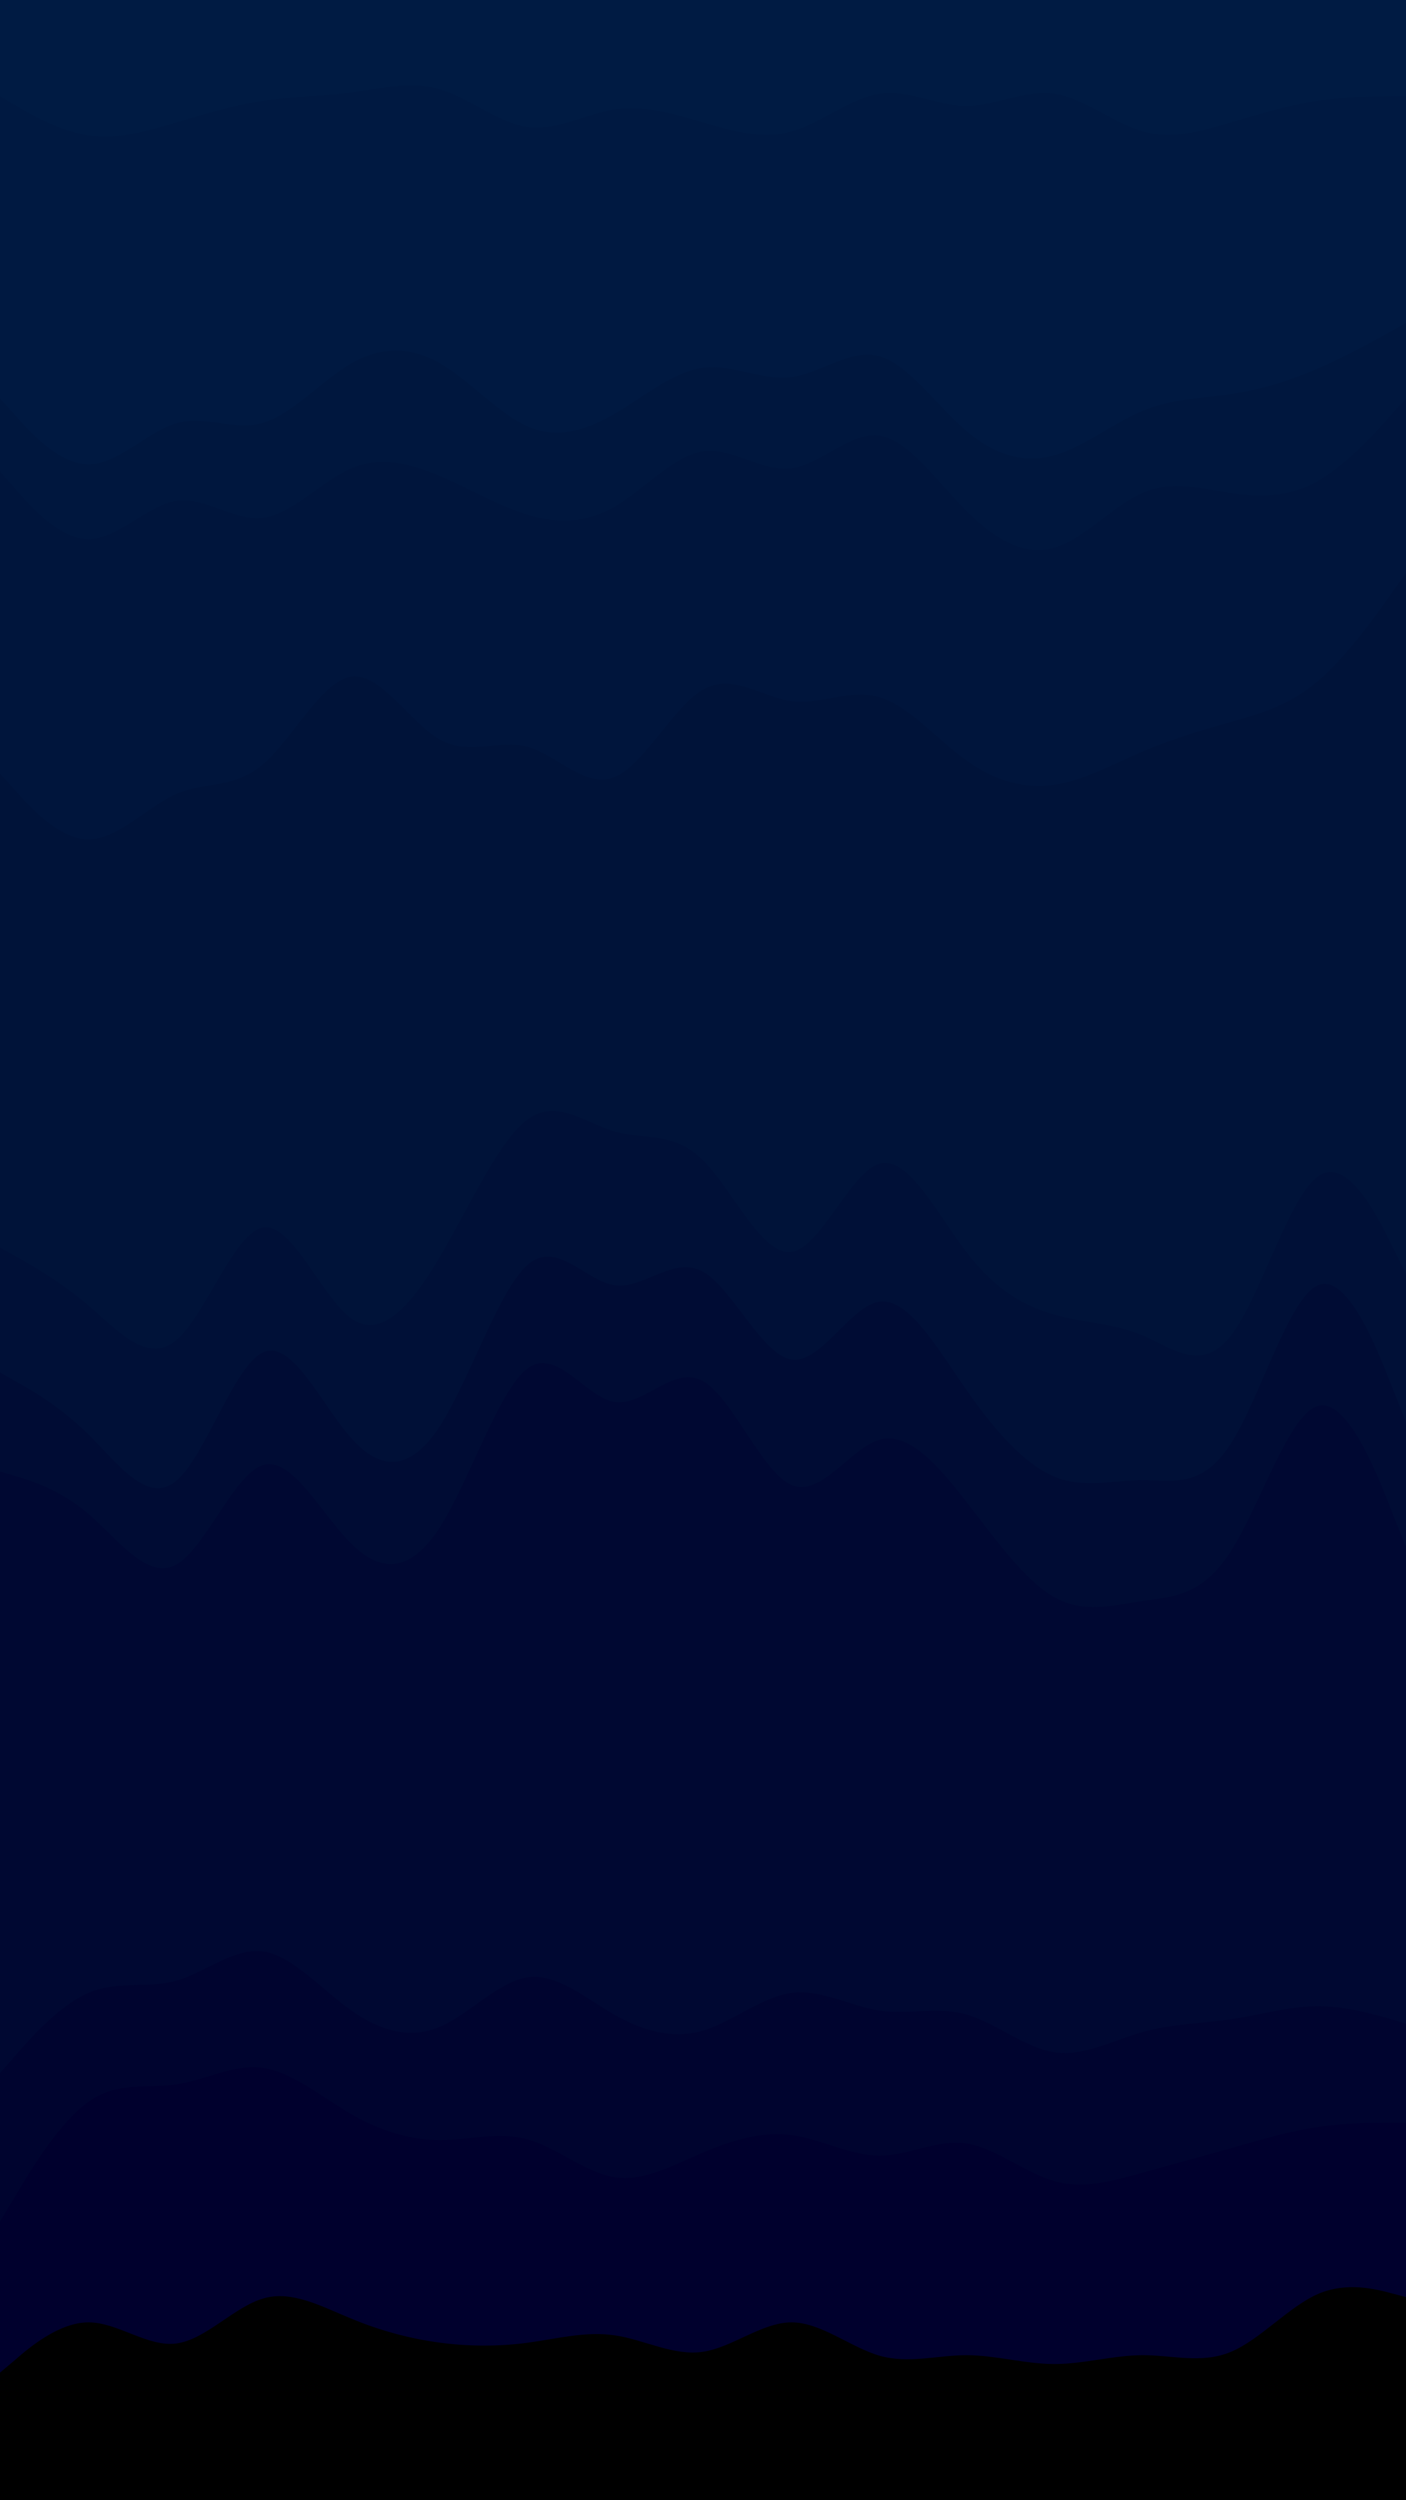 <svg id="visual" viewBox="0 0 540 960" width="540" height="960" xmlns="http://www.w3.org/2000/svg" xmlns:xlink="http://www.w3.org/1999/xlink" version="1.1"><path d="M0 39L5.7 42.3C11.3 45.7 22.7 52.3 34 54C45.3 55.7 56.7 52.3 67.8 49C79 45.7 90 42.3 101.2 40.7C112.3 39 123.7 39 135 37.5C146.3 36 157.7 33 169 36.3C180.3 39.7 191.7 49.3 202.8 50.8C214 52.3 225 45.7 236.2 44C247.3 42.3 258.7 45.7 270 49C281.3 52.3 292.7 55.7 304 52.5C315.3 49.3 326.7 39.7 337.8 38C349 36.3 360 42.7 371.2 42.7C382.3 42.7 393.7 36.3 405 38C416.3 39.7 427.7 49.3 439 52.5C450.3 55.7 461.7 52.3 472.8 49C484 45.7 495 42.3 506.2 40.7C517.3 39 528.7 39 534.3 39L540 39L540 0L534.3 0C528.7 0 517.3 0 506.2 0C495 0 484 0 472.8 0C461.7 0 450.3 0 439 0C427.7 0 416.3 0 405 0C393.7 0 382.3 0 371.2 0C360 0 349 0 337.8 0C326.7 0 315.3 0 304 0C292.7 0 281.3 0 270 0C258.7 0 247.3 0 236.2 0C225 0 214 0 202.8 0C191.7 0 180.3 0 169 0C157.7 0 146.3 0 135 0C123.7 0 112.3 0 101.2 0C90 0 79 0 67.8 0C56.7 0 45.3 0 34 0C22.7 0 11.3 0 5.7 0L0 0Z" fill="#001b43"></path><path d="M0 155L5.7 161.3C11.3 167.7 22.7 180.3 34 180.3C45.3 180.3 56.7 167.7 67.8 164.5C79 161.3 90 167.7 101.2 164.3C112.3 161 123.7 148 135 141.5C146.3 135 157.7 135 169 141.5C180.3 148 191.7 161 202.8 165.8C214 170.7 225 167.3 236.2 160.8C247.3 154.3 258.7 144.7 270 143.2C281.3 141.7 292.7 148.3 304 146.8C315.3 145.3 326.7 135.7 337.8 138.8C349 142 360 158 371.2 167.5C382.3 177 393.7 180 405 176.8C416.3 173.7 427.7 164.3 439 159.7C450.3 155 461.7 155 472.8 153.3C484 151.7 495 148.3 506.2 143.5C517.3 138.7 528.7 132.3 534.3 129.2L540 126L540 37L534.3 37C528.7 37 517.3 37 506.2 38.7C495 40.3 484 43.7 472.8 47C461.7 50.3 450.3 53.7 439 50.5C427.7 47.3 416.3 37.7 405 36C393.7 34.3 382.3 40.7 371.2 40.7C360 40.7 349 34.3 337.8 36C326.7 37.7 315.3 47.3 304 50.5C292.7 53.7 281.3 50.3 270 47C258.7 43.7 247.3 40.3 236.2 42C225 43.7 214 50.3 202.8 48.8C191.7 47.3 180.3 37.7 169 34.3C157.7 31 146.3 34 135 35.5C123.7 37 112.3 37 101.2 38.7C90 40.3 79 43.7 67.8 47C56.7 50.3 45.3 53.7 34 52C22.7 50.3 11.3 43.7 5.7 40.3L0 37Z" fill="#001941"></path><path d="M0 183L5.7 189.5C11.3 196 22.7 209 34 209C45.3 209 56.7 196 67.8 194.3C79 192.7 90 202.3 101.2 200.8C112.3 199.3 123.7 186.7 135 181.8C146.3 177 157.7 180 169 184.8C180.3 189.7 191.7 196.3 202.8 199.7C214 203 225 203 236.2 196.5C247.3 190 258.7 177 270 175.3C281.3 173.7 292.7 183.3 304 181.8C315.3 180.3 326.7 167.7 337.8 169.3C349 171 360 187 371.2 198.2C382.3 209.3 393.7 215.7 405 212.3C416.3 209 427.7 196 439 191.2C450.3 186.3 461.7 189.7 472.8 191.3C484 193 495 193 506.2 186.7C517.3 180.3 528.7 167.7 534.3 161.3L540 155L540 124L534.3 127.2C528.7 130.3 517.3 136.7 506.2 141.5C495 146.3 484 149.7 472.8 151.3C461.7 153 450.3 153 439 157.7C427.7 162.3 416.3 171.7 405 174.8C393.7 178 382.3 175 371.2 165.5C360 156 349 140 337.8 136.8C326.7 133.7 315.3 143.3 304 144.8C292.7 146.3 281.3 139.7 270 141.2C258.7 142.7 247.3 152.3 236.2 158.8C225 165.3 214 168.7 202.8 163.8C191.7 159 180.3 146 169 139.5C157.7 133 146.3 133 135 139.5C123.7 146 112.3 159 101.2 162.3C90 165.7 79 159.3 67.8 162.5C56.7 165.7 45.3 178.3 34 178.3C22.7 178.3 11.3 165.7 5.7 159.3L0 153Z" fill="#00173e"></path><path d="M0 299L5.7 305.3C11.3 311.7 22.7 324.3 34 324.3C45.3 324.3 56.7 311.7 67.8 306.8C79 302 90 305 101.2 295.3C112.3 285.7 123.7 263.3 135 261.8C146.3 260.3 157.7 279.7 169 286C180.3 292.3 191.7 285.7 202.8 288.8C214 292 225 305 236.2 300.3C247.3 295.7 258.7 273.3 270 266.8C281.3 260.3 292.7 269.7 304 271.2C315.3 272.7 326.7 266.3 337.8 269.7C349 273 360 286 371.2 294C382.3 302 393.7 305 405 303.3C416.3 301.7 427.7 295.3 439 290.5C450.3 285.7 461.7 282.3 472.8 279.2C484 276 495 273 506.2 263.5C517.3 254 528.7 238 534.3 230L540 222L540 153L534.3 159.3C528.7 165.7 517.3 178.3 506.2 184.7C495 191 484 191 472.8 189.3C461.7 187.7 450.3 184.3 439 189.2C427.7 194 416.3 207 405 210.3C393.7 213.7 382.3 207.3 371.2 196.2C360 185 349 169 337.8 167.3C326.7 165.7 315.3 178.3 304 179.8C292.7 181.3 281.3 171.7 270 173.3C258.7 175 247.3 188 236.2 194.5C225 201 214 201 202.8 197.7C191.7 194.3 180.3 187.7 169 182.8C157.7 178 146.3 175 135 179.8C123.7 184.7 112.3 197.3 101.2 198.8C90 200.3 79 190.7 67.8 192.3C56.7 194 45.3 207 34 207C22.7 207 11.3 194 5.7 187.5L0 181Z" fill="#00153c"></path><path d="M0 481L5.7 484.2C11.3 487.3 22.7 493.7 34 503.3C45.3 513 56.7 526 67.8 516.5C79 507 90 475 101.2 473.3C112.3 471.7 123.7 500.3 135 508.3C146.3 516.3 157.7 503.7 169 484.5C180.3 465.3 191.7 439.7 202.8 431.7C214 423.7 225 433.3 236.2 436.5C247.3 439.7 258.7 436.3 270 447.5C281.3 458.7 292.7 484.3 304 482.7C315.3 481 326.7 452 337.8 448.8C349 445.7 360 468.3 371.2 482.8C382.3 497.3 393.7 503.7 405 506.8C416.3 510 427.7 510 439 514.8C450.3 519.7 461.7 529.3 472.8 514.8C484 500.3 495 461.7 506.2 453.7C517.3 445.7 528.7 468.3 534.3 479.7L540 491L540 220L534.3 228C528.7 236 517.3 252 506.2 261.5C495 271 484 274 472.8 277.2C461.7 280.3 450.3 283.7 439 288.5C427.7 293.3 416.3 299.7 405 301.3C393.7 303 382.3 300 371.2 292C360 284 349 271 337.8 267.7C326.7 264.3 315.3 270.7 304 269.2C292.7 267.7 281.3 258.3 270 264.8C258.7 271.3 247.3 293.7 236.2 298.3C225 303 214 290 202.8 286.8C191.7 283.7 180.3 290.3 169 284C157.7 277.7 146.3 258.3 135 259.8C123.7 261.3 112.3 283.7 101.2 293.3C90 303 79 300 67.8 304.8C56.7 309.7 45.3 322.3 34 322.3C22.7 322.3 11.3 309.7 5.7 303.3L0 297Z" fill="#001339"></path><path d="M0 529L5.7 532.2C11.3 535.3 22.7 541.7 34 552.8C45.3 564 56.7 580 67.8 570.5C79 561 90 526 101.2 521.2C112.3 516.3 123.7 541.7 135 554.3C146.3 567 157.7 567 169 549.5C180.3 532 191.7 497 202.8 487.5C214 478 225 494 236.2 495.5C247.3 497 258.7 484 270 490.3C281.3 496.7 292.7 522.3 304 524C315.3 525.7 326.7 503.3 337.8 501.8C349 500.3 360 519.7 371.2 535.7C382.3 551.7 393.7 564.3 405 569C416.3 573.7 427.7 570.3 439 570.3C450.3 570.3 461.7 573.7 472.8 556.2C484 538.7 495 500.3 506.2 495.5C517.3 490.7 528.7 519.3 534.3 533.7L540 548L540 489L534.3 477.7C528.7 466.3 517.3 443.7 506.2 451.7C495 459.7 484 498.3 472.8 512.8C461.7 527.3 450.3 517.7 439 512.8C427.7 508 416.3 508 405 504.8C393.7 501.7 382.3 495.3 371.2 480.8C360 466.3 349 443.7 337.8 446.8C326.7 450 315.3 479 304 480.7C292.7 482.3 281.3 456.7 270 445.5C258.7 434.3 247.3 437.7 236.2 434.5C225 431.3 214 421.7 202.8 429.7C191.7 437.7 180.3 463.3 169 482.5C157.7 501.7 146.3 514.3 135 506.3C123.7 498.3 112.3 469.7 101.2 471.3C90 473 79 505 67.8 514.5C56.7 524 45.3 511 34 501.3C22.7 491.7 11.3 485.3 5.7 482.2L0 479Z" fill="#001037"></path><path d="M0 567L5.7 568.7C11.3 570.3 22.7 573.7 34 583.3C45.3 593 56.7 609 67.8 602.7C79 596.3 90 567.7 101.2 564.5C112.3 561.3 123.7 583.7 135 594.8C146.3 606 157.7 606 169 588.3C180.3 570.7 191.7 535.3 202.8 527.3C214 519.3 225 538.7 236.2 540.3C247.3 542 258.7 526 270 532.3C281.3 538.7 292.7 567.3 304 572.2C315.3 577 326.7 558 337.8 554.8C349 551.7 360 564.3 371.2 578.7C382.3 593 393.7 609 405 615.3C416.3 621.7 427.7 618.3 439 616.7C450.3 615 461.7 615 472.8 597.5C484 580 495 545 506.2 541.8C517.3 538.7 528.7 567.3 534.3 581.7L540 596L540 546L534.3 531.7C528.7 517.3 517.3 488.7 506.2 493.5C495 498.3 484 536.7 472.8 554.2C461.7 571.7 450.3 568.3 439 568.3C427.7 568.3 416.3 571.7 405 567C393.7 562.3 382.3 549.7 371.2 533.7C360 517.7 349 498.3 337.8 499.8C326.7 501.3 315.3 523.7 304 522C292.7 520.3 281.3 494.7 270 488.3C258.7 482 247.3 495 236.2 493.5C225 492 214 476 202.8 485.5C191.7 495 180.3 530 169 547.5C157.7 565 146.3 565 135 552.3C123.7 539.7 112.3 514.3 101.2 519.2C90 524 79 559 67.8 568.5C56.7 578 45.3 562 34 550.8C22.7 539.7 11.3 533.3 5.7 530.2L0 527Z" fill="#000c34"></path><path d="M0 798L5.7 791.5C11.3 785 22.7 772 34 767.2C45.3 762.3 56.7 765.7 67.8 762.5C79 759.3 90 749.7 101.2 751.3C112.3 753 123.7 766 135 774C146.3 782 157.7 785 169 780.2C180.3 775.3 191.7 762.7 202.8 761.2C214 759.7 225 769.3 236.2 775.7C247.3 782 258.7 785 270 781.7C281.3 778.3 292.7 768.7 304 767.2C315.3 765.7 326.7 772.3 337.8 774C349 775.7 360 772.3 371.2 775.5C382.3 778.7 393.7 788.3 405 790C416.3 791.7 427.7 785.3 439 782.2C450.3 779 461.7 779 472.8 777.3C484 775.7 495 772.3 506.2 772.3C517.3 772.3 528.7 775.7 534.3 777.3L540 779L540 594L534.3 579.7C528.7 565.3 517.3 536.7 506.2 539.8C495 543 484 578 472.8 595.5C461.7 613 450.3 613 439 614.7C427.7 616.3 416.3 619.7 405 613.3C393.7 607 382.3 591 371.2 576.7C360 562.3 349 549.7 337.8 552.8C326.7 556 315.3 575 304 570.2C292.7 565.3 281.3 536.7 270 530.3C258.7 524 247.3 540 236.2 538.3C225 536.7 214 517.3 202.8 525.3C191.7 533.3 180.3 568.7 169 586.3C157.7 604 146.3 604 135 592.8C123.7 581.7 112.3 559.3 101.2 562.5C90 565.7 79 594.3 67.8 600.7C56.7 607 45.3 591 34 581.3C22.7 571.7 11.3 568.3 5.7 566.7L0 565Z" fill="#000832"></path><path d="M0 855L5.7 845.5C11.3 836 22.7 817 34 809C45.3 801 56.7 804 67.8 802.3C79 800.7 90 794.3 101.2 796C112.3 797.7 123.7 807.3 135 813.8C146.3 820.3 157.7 823.7 169 823.7C180.3 823.7 191.7 820.3 202.8 823.5C214 826.7 225 836.3 236.2 838C247.3 839.7 258.7 833.3 270 828.5C281.3 823.7 292.7 820.3 304 821.8C315.3 823.3 326.7 829.7 337.8 829.7C349 829.7 360 823.3 371.2 825C382.3 826.7 393.7 836.3 405 839.5C416.3 842.7 427.7 839.3 439 836.2C450.3 833 461.7 830 472.8 826.8C484 823.7 495 820.3 506.2 818.7C517.3 817 528.7 817 534.3 817L540 817L540 777L534.3 775.3C528.7 773.7 517.3 770.3 506.2 770.3C495 770.3 484 773.7 472.8 775.3C461.7 777 450.3 777 439 780.2C427.7 783.3 416.3 789.7 405 788C393.7 786.3 382.3 776.7 371.2 773.5C360 770.3 349 773.7 337.8 772C326.7 770.3 315.3 763.7 304 765.2C292.7 766.7 281.3 776.3 270 779.7C258.7 783 247.3 780 236.2 773.7C225 767.3 214 757.7 202.8 759.2C191.7 760.7 180.3 773.3 169 778.2C157.7 783 146.3 780 135 772C123.7 764 112.3 751 101.2 749.3C90 747.7 79 757.3 67.8 760.5C56.7 763.7 45.3 760.3 34 765.2C22.7 770 11.3 783 5.7 789.5L0 796Z" fill="#00042f"></path><path d="M0 913L5.7 908.2C11.3 903.3 22.7 893.7 34 893.7C45.3 893.7 56.7 903.3 67.8 901.8C79 900.3 90 887.7 101.2 884.5C112.3 881.3 123.7 887.7 135 892.3C146.3 897 157.7 900 169 901.5C180.3 903 191.7 903 202.8 901.5C214 900 225 897 236.2 898.7C247.3 900.3 258.7 906.7 270 905C281.3 903.3 292.7 893.7 304 893.7C315.3 893.7 326.7 903.3 337.8 906.5C349 909.7 360 906.3 371.2 906.3C382.3 906.3 393.7 909.7 405 909.7C416.3 909.7 427.7 906.3 439 906.3C450.3 906.3 461.7 909.7 472.8 905C484 900.3 495 887.7 506.2 882.8C517.3 878 528.7 881 534.3 882.5L540 884L540 815L534.3 815C528.7 815 517.3 815 506.2 816.7C495 818.3 484 821.7 472.8 824.8C461.7 828 450.3 831 439 834.2C427.7 837.3 416.3 840.7 405 837.5C393.7 834.3 382.3 824.7 371.2 823C360 821.3 349 827.7 337.8 827.7C326.7 827.7 315.3 821.3 304 819.8C292.7 818.3 281.3 821.7 270 826.5C258.7 831.3 247.3 837.7 236.2 836C225 834.3 214 824.7 202.8 821.5C191.7 818.3 180.3 821.7 169 821.7C157.7 821.7 146.3 818.3 135 811.8C123.7 805.3 112.3 795.7 101.2 794C90 792.3 79 798.7 67.8 800.3C56.7 802 45.3 799 34 807C22.7 815 11.3 834 5.7 843.5L0 853Z" fill="#00002d"></path><path d="M0 961L5.7 961C11.3 961 22.7 961 34 961C45.3 961 56.7 961 67.8 961C79 961 90 961 101.2 961C112.3 961 123.7 961 135 961C146.3 961 157.7 961 169 961C180.3 961 191.7 961 202.8 961C214 961 225 961 236.2 961C247.3 961 258.7 961 270 961C281.3 961 292.7 961 304 961C315.3 961 326.7 961 337.8 961C349 961 360 961 371.2 961C382.3 961 393.7 961 405 961C416.3 961 427.7 961 439 961C450.3 961 461.7 961 472.8 961C484 961 495 961 506.2 961C517.3 961 528.7 961 534.3 961L540 961L540 882L534.3 880.5C528.7 879 517.3 876 506.2 880.8C495 885.7 484 898.3 472.8 903C461.7 907.7 450.3 904.3 439 904.3C427.7 904.3 416.3 907.7 405 907.7C393.7 907.7 382.3 904.3 371.2 904.3C360 904.3 349 907.7 337.8 904.5C326.7 901.3 315.3 891.7 304 891.7C292.7 891.7 281.3 901.3 270 903C258.7 904.7 247.3 898.3 236.2 896.7C225 895 214 898 202.8 899.5C191.7 901 180.3 901 169 899.5C157.7 898 146.3 895 135 890.3C123.7 885.7 112.3 879.3 101.2 882.5C90 885.7 79 898.3 67.8 899.8C56.7 901.3 45.3 891.7 34 891.7C22.7 891.7 11.3 901.3 5.7 906.2L0 911Z" fill="#000000"></path></svg>